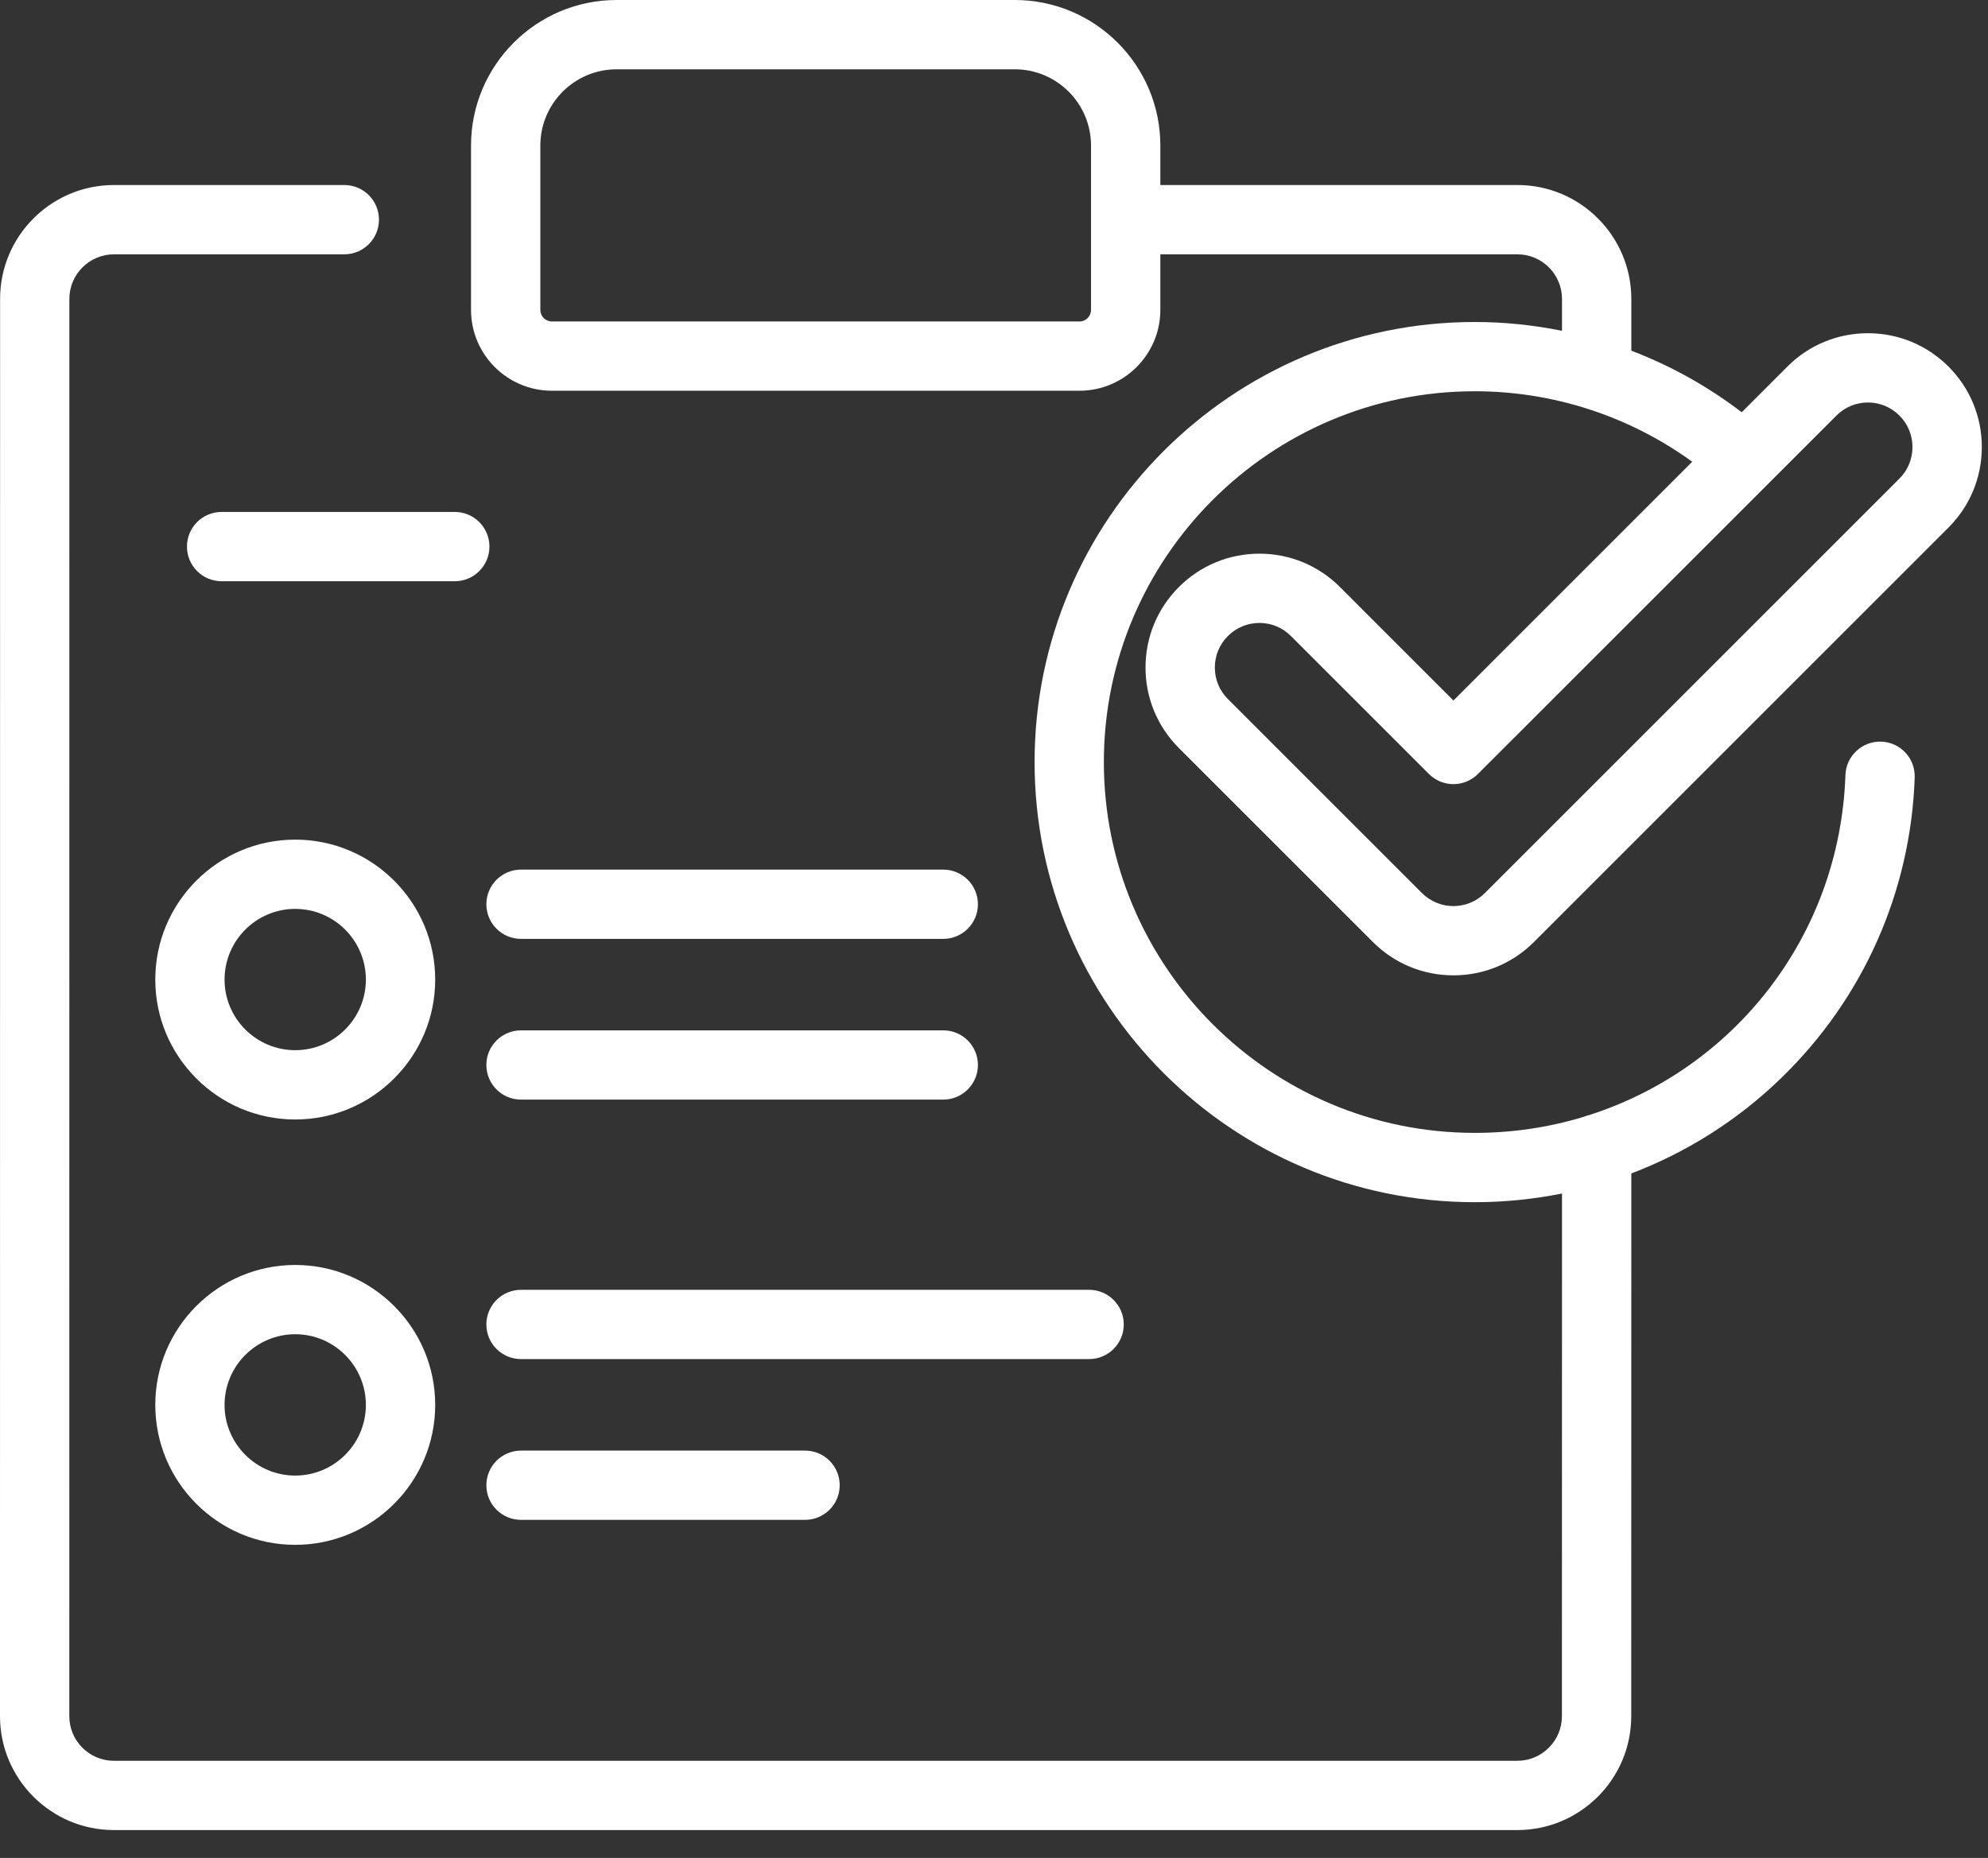 <svg width="46" height="43" viewBox="0 0 46 43" fill="none" xmlns="http://www.w3.org/2000/svg">
<rect x="0" y="0" width="46" height="43" fill="#333333" stroke="none"/>
<path d="M31.005 13.585C30.507 13.088 29.846 12.814 29.142 12.814C28.438 12.814 27.776 13.088 27.279 13.585C26.781 14.083 26.506 14.745 26.506 15.449C26.506 16.153 26.781 16.815 27.278 17.312L31.767 21.801C32.265 22.299 32.927 22.573 33.631 22.573C34.335 22.573 34.996 22.299 35.494 21.801L45.085 12.21C45.583 11.712 45.857 11.05 45.857 10.347C45.857 9.643 45.583 8.981 45.085 8.483C44.588 7.986 43.925 7.712 43.222 7.712C42.518 7.712 41.856 7.986 41.359 8.483L40.301 9.541C39.518 8.943 38.658 8.463 37.747 8.116V6.918C37.747 5.464 36.565 4.282 35.112 4.282H26.849V3.368C26.849 1.511 25.338 0 23.482 0H14.267C12.41 0 10.899 1.511 10.899 3.368V7.172C10.899 8.204 11.739 9.043 12.77 9.043H24.978C26.01 9.043 26.849 8.204 26.849 7.172V5.886H35.111C35.68 5.886 36.143 6.349 36.143 6.918V7.656C35.483 7.523 34.807 7.452 34.124 7.452C28.508 7.452 23.939 12.021 23.939 17.637C23.939 23.253 28.508 27.823 34.124 27.823C34.809 27.823 35.485 27.754 36.143 27.622L36.141 39.719C36.141 40.288 35.678 40.751 35.11 40.751H2.635C2.066 40.751 1.604 40.288 1.604 39.719L1.605 6.918C1.605 6.349 2.068 5.886 2.637 5.886H7.967C8.41 5.886 8.769 5.527 8.769 5.084C8.769 4.641 8.41 4.282 7.967 4.282H2.637C1.184 4.282 0.002 5.464 0.002 6.918L0 39.719C0 41.172 1.182 42.354 2.635 42.354H35.11C36.563 42.354 37.745 41.172 37.745 39.719L37.747 27.158C39.024 26.672 40.201 25.931 41.209 24.956C43.113 23.111 44.213 20.639 44.304 17.993C44.319 17.55 43.973 17.179 43.53 17.164C43.09 17.149 42.716 17.495 42.701 17.938C42.573 21.662 40.124 24.737 36.761 25.81C36.715 25.82 36.67 25.835 36.627 25.853C35.836 26.091 34.996 26.219 34.124 26.219C29.392 26.219 25.542 22.369 25.542 17.637C25.542 12.905 29.392 9.055 34.124 9.055C35.942 9.055 37.698 9.63 39.156 10.686L33.631 16.212L31.005 13.585ZM25.245 7.172C25.245 7.32 25.126 7.44 24.978 7.44H12.77C12.623 7.44 12.503 7.32 12.503 7.172V3.368C12.503 2.395 13.294 1.604 14.267 1.604H23.482C24.454 1.604 25.245 2.395 25.245 3.368V7.172ZM42.493 9.618C42.688 9.422 42.947 9.315 43.222 9.315C43.497 9.315 43.756 9.423 43.951 9.618C44.353 10.02 44.353 10.674 43.951 11.076L34.36 20.667C34.165 20.862 33.906 20.97 33.63 20.97C33.355 20.97 33.096 20.862 32.901 20.667L28.412 16.178C28.217 15.983 28.11 15.725 28.11 15.449C28.11 15.173 28.217 14.914 28.412 14.72C28.607 14.525 28.866 14.417 29.142 14.417C29.417 14.417 29.676 14.525 29.871 14.72L33.064 17.913C33.377 18.226 33.884 18.226 34.197 17.913L42.493 9.618Z" fill="white"/>
<path d="M21.826 20.126H12.056C11.613 20.126 11.254 20.485 11.254 20.928C11.254 21.37 11.613 21.729 12.056 21.729H21.826C22.268 21.729 22.628 21.37 22.628 20.928C22.628 20.485 22.268 20.126 21.826 20.126Z" fill="white"/>
<path d="M10.523 11.848H5.128C4.685 11.848 4.326 12.207 4.326 12.65C4.326 13.093 4.685 13.452 5.128 13.452H10.523C10.966 13.452 11.325 13.093 11.325 12.65C11.325 12.207 10.966 11.848 10.523 11.848Z" fill="white"/>
<path d="M12.056 25.449H21.826C22.268 25.449 22.628 25.09 22.628 24.647C22.628 24.204 22.268 23.846 21.826 23.846H12.056C11.613 23.846 11.254 24.204 11.254 24.647C11.254 25.09 11.613 25.449 12.056 25.449Z" fill="white"/>
<path d="M25.201 29.851H12.056C11.613 29.851 11.254 30.21 11.254 30.652C11.254 31.095 11.613 31.454 12.056 31.454H25.201C25.643 31.454 26.003 31.095 26.003 30.652C26.003 30.21 25.643 29.851 25.201 29.851Z" fill="white"/>
<path d="M12.056 35.175H18.628C19.071 35.175 19.43 34.816 19.43 34.374C19.43 33.931 19.071 33.572 18.628 33.572H12.056C11.613 33.572 11.254 33.931 11.254 34.374C11.254 34.816 11.613 35.175 12.056 35.175Z" fill="white"/>
<path d="M6.831 19.432C5.045 19.432 3.593 20.885 3.593 22.671C3.593 24.456 5.045 25.909 6.831 25.909C8.617 25.909 10.07 24.456 10.07 22.671C10.07 20.885 8.617 19.432 6.831 19.432ZM6.831 24.305C5.93 24.305 5.196 23.572 5.196 22.671C5.196 21.769 5.93 21.035 6.831 21.035C7.733 21.035 8.466 21.769 8.466 22.671C8.466 23.572 7.733 24.305 6.831 24.305Z" fill="white"/>
<path d="M6.831 29.276C5.045 29.276 3.593 30.729 3.593 32.514C3.593 34.3 5.045 35.753 6.831 35.753C8.617 35.753 10.07 34.3 10.07 32.514C10.07 30.729 8.617 29.276 6.831 29.276ZM6.831 34.15C5.93 34.15 5.196 33.416 5.196 32.515C5.196 31.613 5.93 30.879 6.831 30.879C7.733 30.879 8.466 31.613 8.466 32.515C8.466 33.416 7.733 34.15 6.831 34.15Z" fill="white"/>
</svg>
